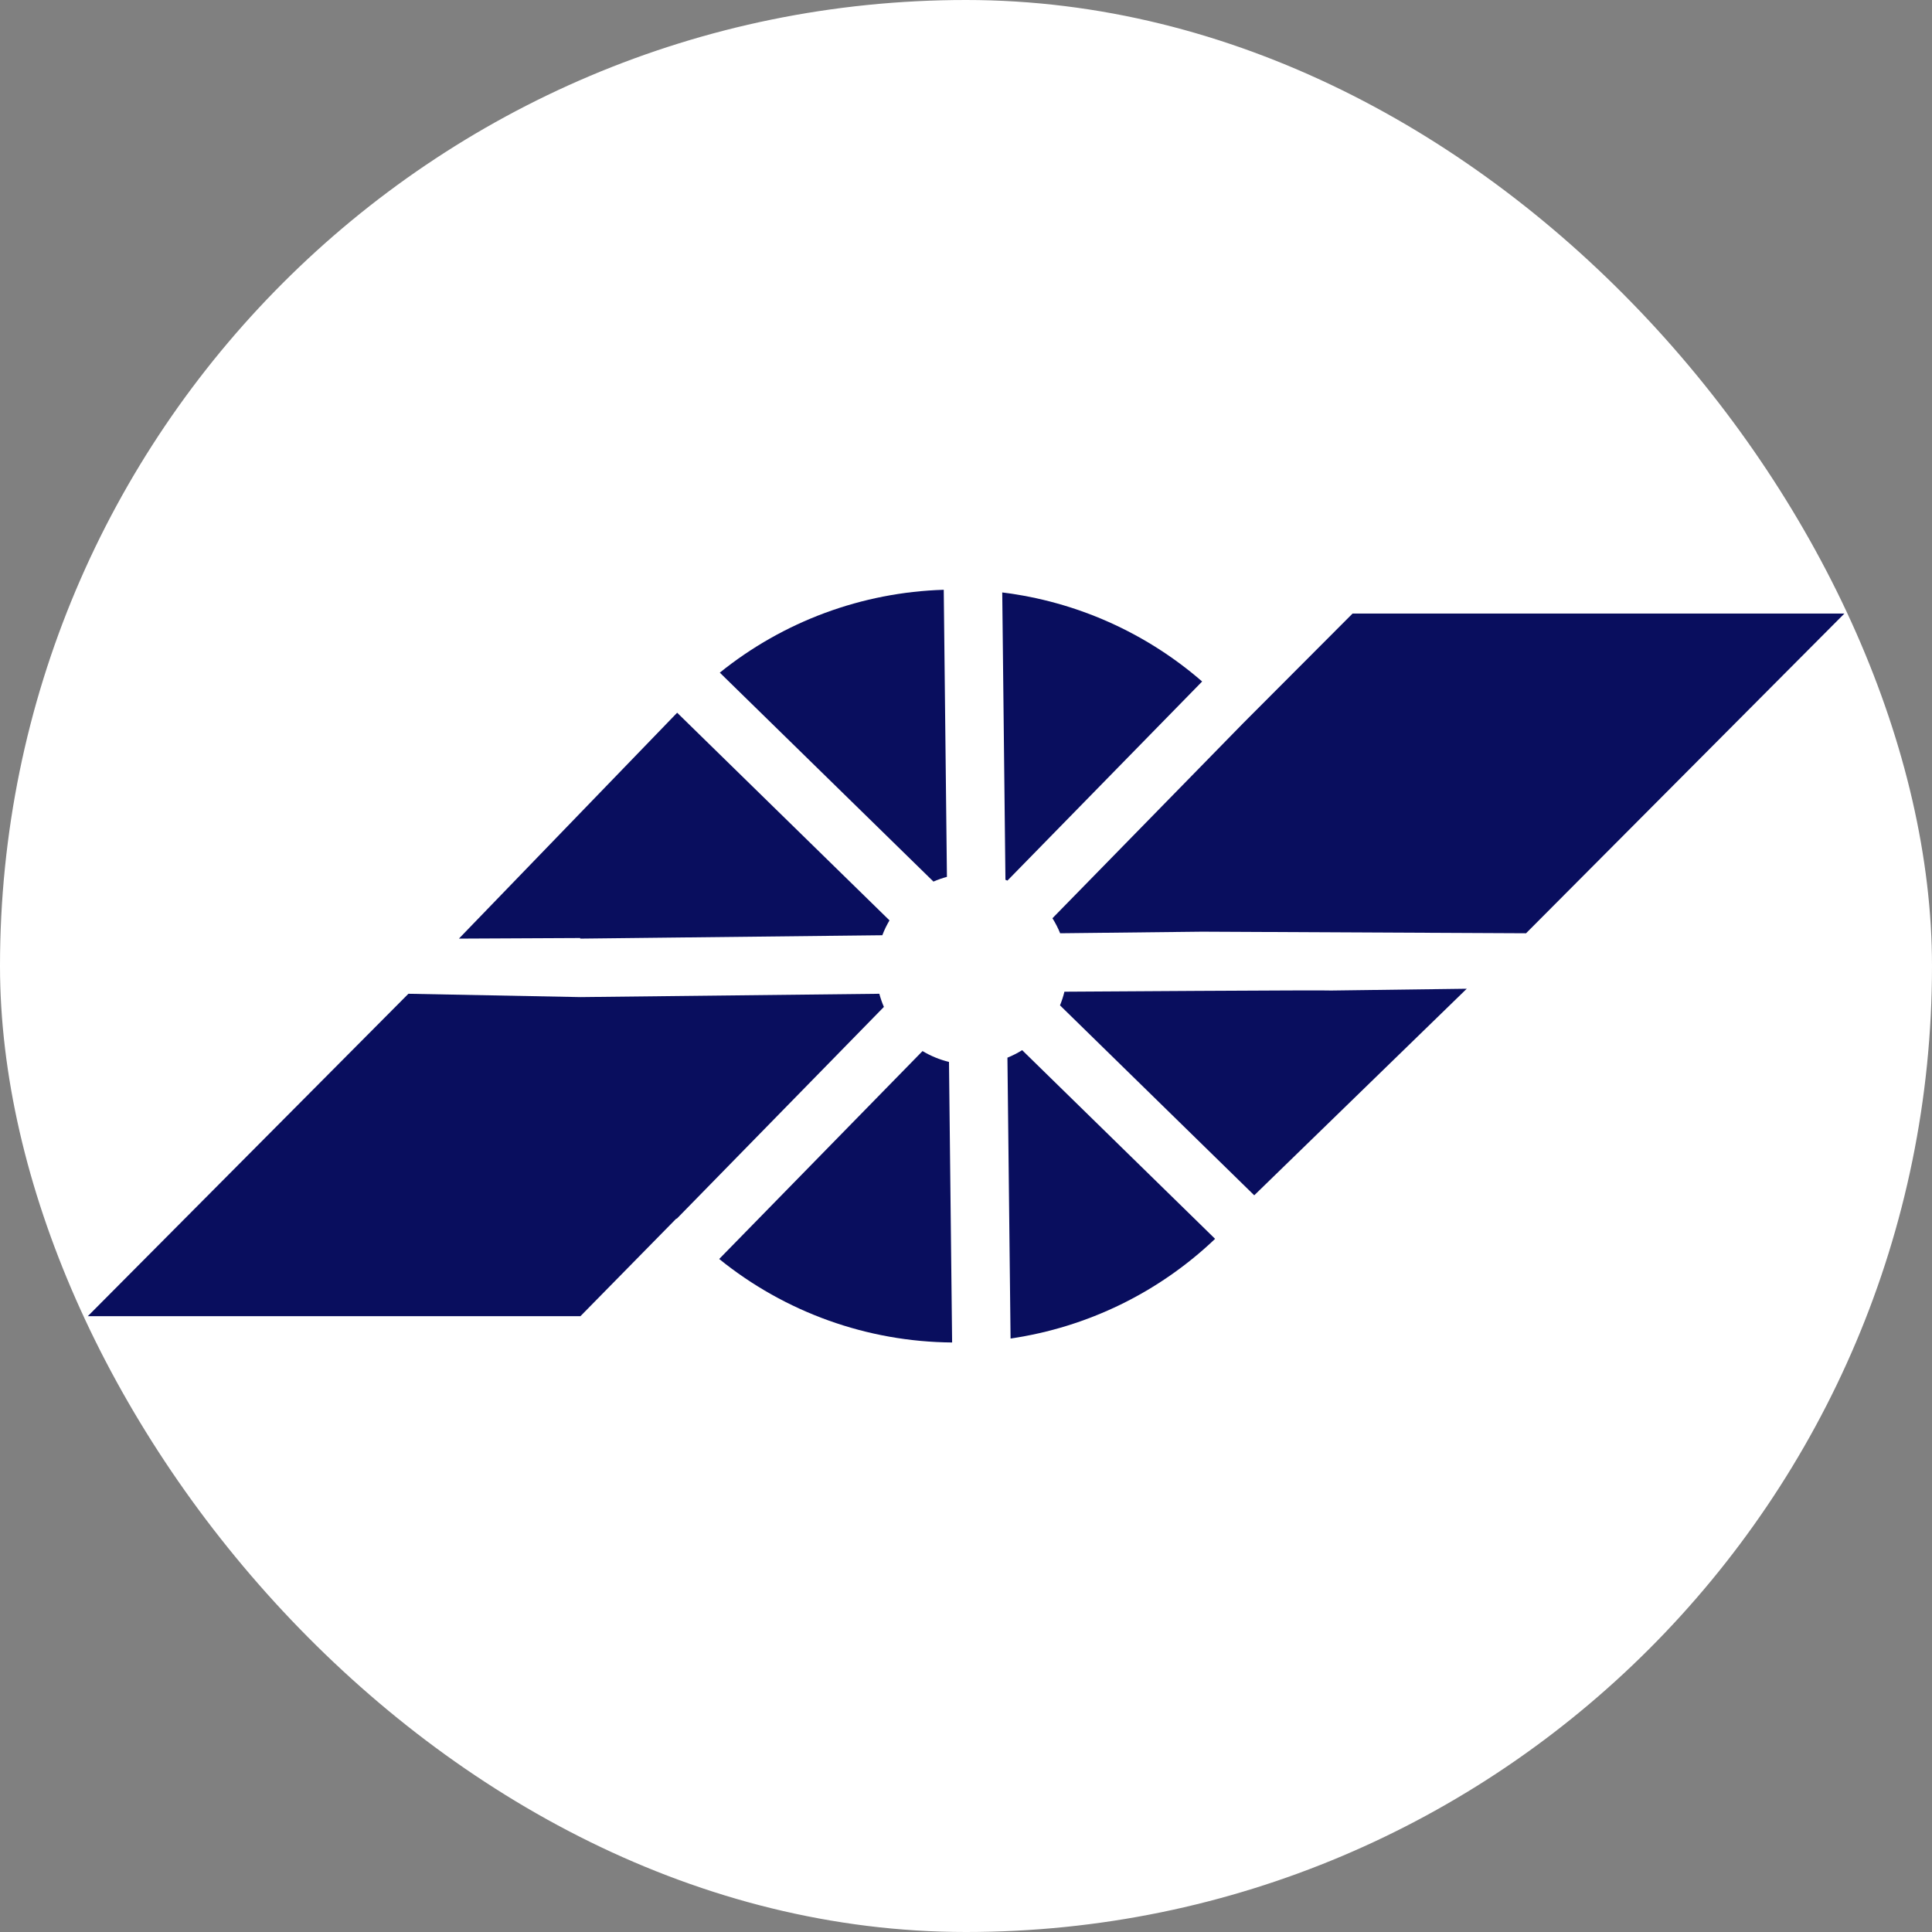 <svg width="250" height="250" viewBox="0 0 250 250" fill="none" xmlns="http://www.w3.org/2000/svg">
<rect x="0" y="0" width="250" height="250" fill="#808080" stroke="none"/>
<rect width="250" height="250" rx="125" fill="white"/>
<g clip-path="url(#clip0_242_94430)">
<path d="M155.556 88.185C148.272 81.857 139.266 77.845 129.689 76.662L130.104 113.846C130.19 113.879 130.275 113.913 130.361 113.948L155.556 88.185Z" fill="#090E5E"/>
<path d="M122.533 113.466L122.12 76.318C111.55 76.637 101.374 80.401 93.142 87.039L120.788 114.076C121.354 113.829 121.937 113.625 122.533 113.466Z" fill="#090E5E"/>
<path d="M75.075 121.456L87.235 121.319L114.172 121.02C114.425 120.353 114.735 119.71 115.1 119.097L87.623 92.227L59.384 121.456L75.081 121.38C75.079 121.405 75.076 121.43 75.075 121.456Z" fill="#090E5E"/>
<path d="M137.735 128.327C137.589 128.929 137.398 129.519 137.163 130.092L162.298 154.672L189.797 127.942L172.267 128.173C172.272 128.096 137.735 128.327 137.735 128.327Z" fill="#090E5E"/>
<path d="M113.785 128.593L86.089 128.901L75.11 129.024L52.848 128.593L11.365 170.311H75.11L87.524 157.675C87.536 157.689 87.547 157.702 87.559 157.715L114.375 130.295C114.137 129.743 113.939 129.174 113.785 128.593Z" fill="#090E5E"/>
<path d="M130.361 136.863L130.767 173.205C140.711 171.748 149.958 167.241 157.233 160.306L132.268 135.891C131.662 136.269 131.024 136.595 130.361 136.863Z" fill="#090E5E"/>
<path d="M119.375 136.008L93.064 162.912C101.598 169.821 112.224 173.63 123.204 173.716L122.799 137.413C121.594 137.12 120.439 136.646 119.375 136.008Z" fill="#090E5E"/>
<path d="M175.024 79.391L160.875 93.573L136.185 118.82C136.574 119.437 136.908 120.087 137.183 120.764L155.558 120.559L197.47 120.764L238.668 79.391H175.024Z" fill="#090E5E"/>
</g>
<defs>
<clipPath id="clip0_242_94430">
<rect width="227.302" height="227.302" fill="white" transform="translate(11.365 11.365)"/>
</clipPath>
</defs>
</svg>
